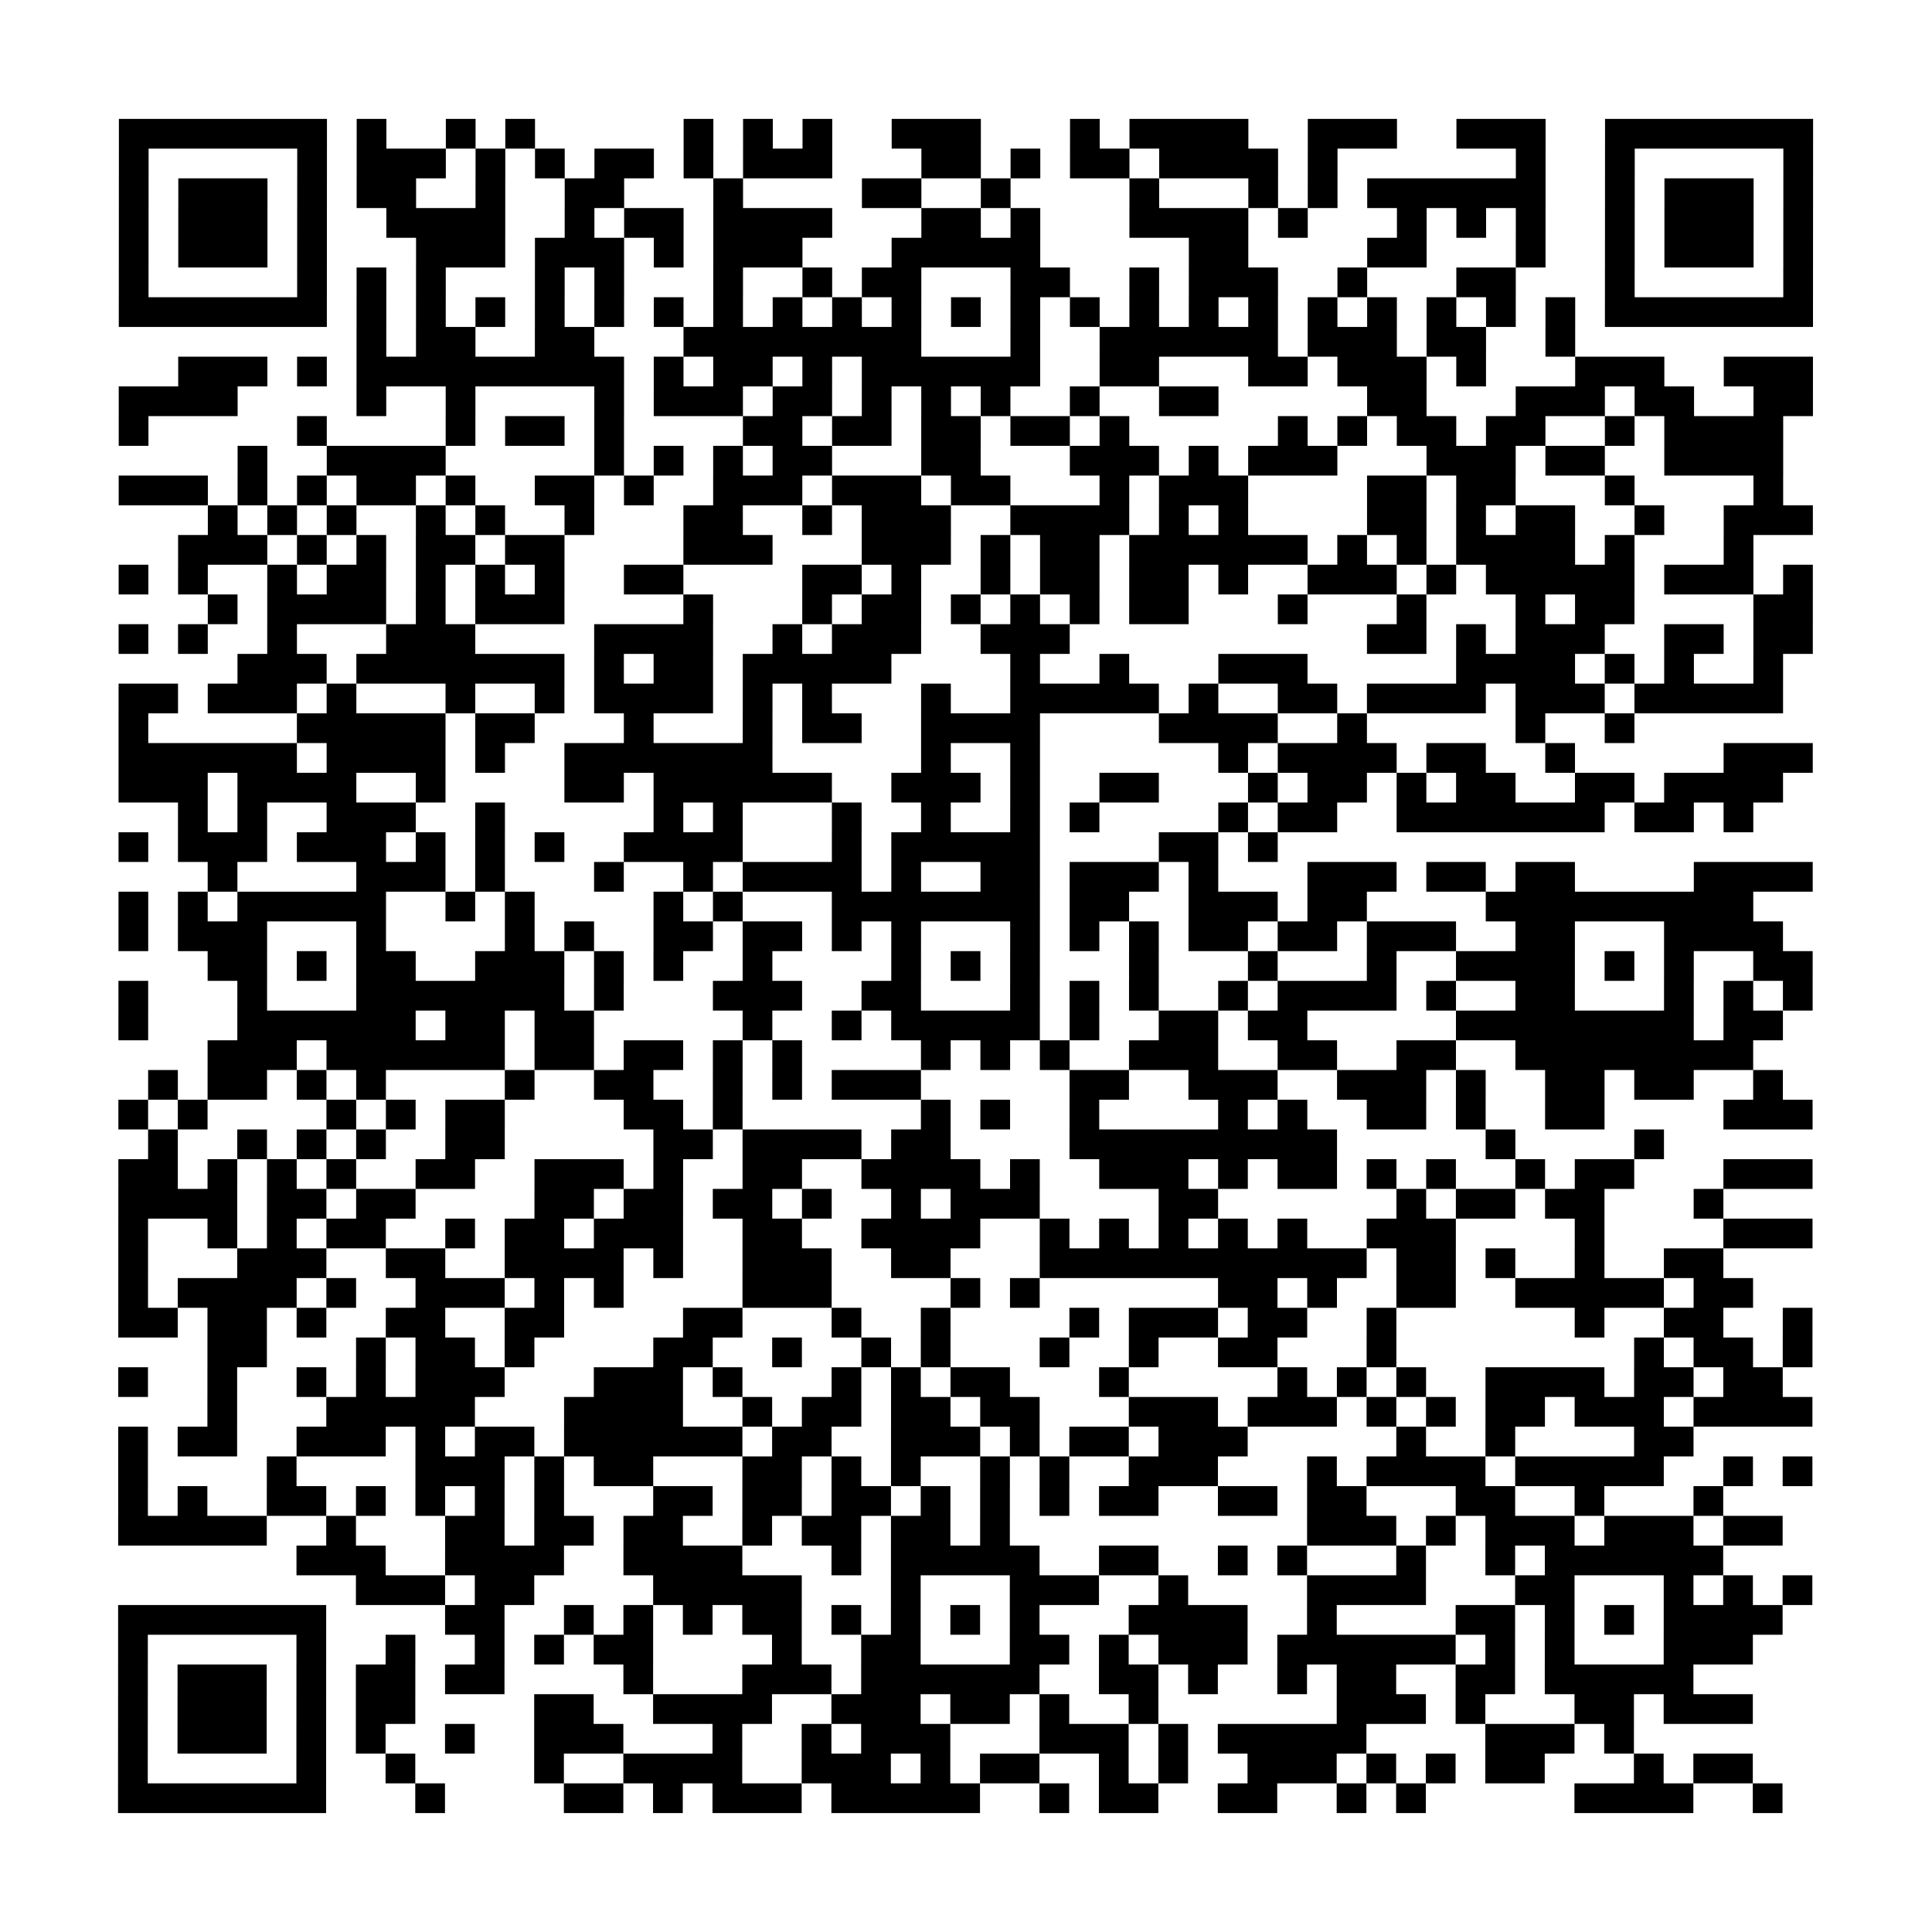 <?xml version="1.0" encoding="UTF-8"?>
<svg xmlns="http://www.w3.org/2000/svg" height="520" width="520" class="pyqrcode"><path transform="scale(8)" stroke="#000" class="pyqrline" d="M4 4.5h7m1 0h1m2 0h1m1 0h1m5 0h1m1 0h1m1 0h1m2 0h3m3 0h1m1 0h4m2 0h3m2 0h3m2 0h7m-57 1h1m5 0h1m1 0h3m1 0h1m1 0h1m1 0h2m1 0h1m1 0h3m3 0h2m1 0h1m1 0h2m1 0h4m1 0h1m6 0h1m2 0h1m5 0h1m-57 1h1m1 0h3m1 0h1m1 0h2m2 0h1m2 0h2m3 0h1m4 0h2m2 0h1m4 0h1m3 0h1m1 0h1m1 0h6m2 0h1m1 0h3m1 0h1m-57 1h1m1 0h3m1 0h1m2 0h4m2 0h1m1 0h2m1 0h4m3 0h2m1 0h1m3 0h4m1 0h1m3 0h1m1 0h1m1 0h1m2 0h1m1 0h3m1 0h1m-57 1h1m1 0h3m1 0h1m3 0h3m1 0h3m1 0h1m1 0h3m3 0h5m5 0h2m4 0h2m3 0h1m2 0h1m1 0h3m1 0h1m-57 1h1m5 0h1m1 0h1m1 0h1m3 0h1m1 0h1m3 0h1m2 0h1m1 0h2m3 0h2m2 0h1m1 0h3m2 0h1m3 0h2m3 0h1m5 0h1m-57 1h7m1 0h1m1 0h1m1 0h1m1 0h1m1 0h1m1 0h1m1 0h1m1 0h1m1 0h1m1 0h1m1 0h1m1 0h1m1 0h1m1 0h1m1 0h1m1 0h1m1 0h1m1 0h1m1 0h1m1 0h1m1 0h1m1 0h7m-49 1h1m1 0h2m2 0h2m3 0h8m3 0h1m2 0h6m1 0h3m1 0h2m2 0h1m-47 1h3m1 0h1m1 0h9m1 0h1m1 0h2m1 0h1m1 0h6m2 0h2m3 0h2m1 0h3m1 0h1m3 0h3m2 0h3m-57 1h4m4 0h1m2 0h1m4 0h1m1 0h3m1 0h2m1 0h1m1 0h1m1 0h1m2 0h1m2 0h2m5 0h2m3 0h3m1 0h2m2 0h2m-57 1h1m5 0h1m4 0h1m1 0h2m1 0h1m4 0h2m1 0h2m1 0h2m1 0h2m1 0h1m5 0h1m1 0h1m1 0h2m1 0h2m2 0h1m1 0h4m-52 1h1m2 0h4m5 0h1m1 0h1m1 0h1m1 0h2m3 0h2m3 0h3m1 0h1m1 0h3m3 0h3m1 0h2m2 0h4m-56 1h3m1 0h1m1 0h1m1 0h2m1 0h1m2 0h2m1 0h1m2 0h3m1 0h3m1 0h2m3 0h1m1 0h3m4 0h2m1 0h2m3 0h1m4 0h1m-53 1h1m1 0h1m1 0h1m2 0h1m1 0h1m2 0h1m3 0h2m2 0h1m1 0h3m2 0h4m1 0h1m1 0h1m4 0h2m1 0h1m1 0h2m2 0h1m2 0h3m-55 1h3m1 0h1m1 0h1m1 0h2m1 0h2m4 0h3m3 0h3m1 0h1m1 0h2m1 0h6m1 0h1m1 0h1m1 0h4m1 0h1m3 0h1m-55 1h1m1 0h1m2 0h1m1 0h2m1 0h1m1 0h1m1 0h1m2 0h2m4 0h2m1 0h1m2 0h1m1 0h2m1 0h2m1 0h1m2 0h3m1 0h1m1 0h5m1 0h3m1 0h1m-54 1h1m1 0h4m1 0h1m1 0h3m4 0h1m3 0h1m1 0h2m1 0h1m1 0h1m1 0h1m1 0h2m3 0h1m3 0h1m3 0h1m1 0h2m4 0h2m-57 1h1m1 0h1m2 0h1m3 0h3m4 0h4m2 0h1m1 0h3m2 0h3m10 0h2m1 0h1m1 0h3m2 0h2m1 0h2m-53 1h3m1 0h7m1 0h1m1 0h2m1 0h5m4 0h1m2 0h1m3 0h3m5 0h4m1 0h1m1 0h1m2 0h1m-56 1h2m1 0h3m1 0h1m3 0h1m2 0h1m1 0h4m1 0h1m1 0h1m3 0h1m2 0h5m1 0h1m2 0h2m1 0h4m1 0h3m1 0h5m-56 1h1m5 0h5m1 0h2m3 0h1m3 0h1m1 0h2m2 0h4m4 0h4m2 0h1m5 0h1m2 0h1m-51 1h6m1 0h4m1 0h1m2 0h7m5 0h1m2 0h1m6 0h1m1 0h4m1 0h2m2 0h1m5 0h3m-57 1h3m1 0h4m2 0h1m4 0h2m1 0h6m2 0h3m1 0h1m2 0h2m3 0h1m1 0h2m1 0h1m1 0h2m2 0h2m1 0h4m-54 1h1m1 0h1m2 0h3m2 0h1m5 0h1m1 0h1m3 0h1m2 0h1m2 0h1m1 0h1m4 0h1m1 0h2m2 0h7m1 0h2m1 0h1m-55 1h1m1 0h3m1 0h3m1 0h1m1 0h1m1 0h1m2 0h4m3 0h1m1 0h5m4 0h2m1 0h1m-36 1h1m4 0h3m1 0h1m3 0h1m2 0h1m1 0h4m1 0h1m2 0h2m1 0h3m1 0h1m3 0h3m1 0h2m1 0h2m4 0h4m-57 1h1m1 0h1m1 0h5m2 0h1m1 0h1m4 0h1m1 0h1m3 0h7m1 0h2m2 0h3m1 0h2m4 0h9m-55 1h1m1 0h3m3 0h1m4 0h1m1 0h1m2 0h2m1 0h2m1 0h1m1 0h1m3 0h1m1 0h1m1 0h1m1 0h2m1 0h2m1 0h3m2 0h2m3 0h4m-53 1h2m1 0h1m1 0h2m2 0h3m1 0h1m1 0h1m2 0h1m4 0h1m1 0h1m1 0h1m3 0h1m3 0h1m3 0h1m2 0h4m1 0h1m1 0h1m2 0h2m-57 1h1m3 0h1m3 0h7m1 0h1m3 0h3m2 0h2m3 0h1m1 0h1m1 0h1m2 0h1m1 0h4m1 0h1m2 0h2m3 0h1m1 0h1m1 0h1m-57 1h1m3 0h6m1 0h2m1 0h2m5 0h1m2 0h1m1 0h5m1 0h1m2 0h2m1 0h2m5 0h8m1 0h2m-53 1h3m1 0h6m1 0h2m1 0h2m1 0h1m1 0h1m4 0h1m1 0h1m1 0h1m2 0h3m2 0h2m2 0h2m2 0h8m-54 1h1m1 0h2m1 0h1m1 0h1m4 0h1m2 0h2m2 0h1m1 0h1m1 0h3m5 0h2m2 0h3m2 0h3m1 0h1m2 0h2m1 0h2m2 0h1m-56 1h1m1 0h1m4 0h1m1 0h1m1 0h2m4 0h2m1 0h1m6 0h1m1 0h1m2 0h1m4 0h1m1 0h1m2 0h2m1 0h1m2 0h2m4 0h3m-56 1h1m2 0h1m1 0h1m1 0h1m2 0h2m5 0h2m1 0h4m1 0h2m4 0h9m5 0h1m4 0h1m-52 1h2m1 0h1m1 0h1m1 0h1m2 0h2m2 0h3m1 0h1m2 0h2m2 0h4m1 0h1m2 0h3m1 0h1m1 0h2m1 0h1m1 0h1m2 0h1m1 0h2m3 0h3m-57 1h4m1 0h2m1 0h2m4 0h2m1 0h2m1 0h2m1 0h1m2 0h1m1 0h3m4 0h2m6 0h1m1 0h2m1 0h2m3 0h1m-54 1h1m2 0h1m1 0h1m1 0h2m2 0h1m1 0h2m1 0h3m2 0h2m2 0h4m2 0h1m1 0h1m1 0h1m1 0h1m1 0h1m2 0h3m4 0h1m4 0h3m-57 1h1m3 0h3m2 0h2m2 0h4m1 0h1m2 0h3m2 0h2m3 0h11m1 0h2m1 0h1m2 0h1m2 0h2m-54 1h1m1 0h4m1 0h1m2 0h3m1 0h1m1 0h1m4 0h3m4 0h1m1 0h1m6 0h2m1 0h1m2 0h2m2 0h5m1 0h2m-55 1h2m1 0h2m1 0h1m2 0h2m2 0h2m4 0h2m3 0h1m2 0h1m4 0h1m1 0h3m1 0h2m2 0h1m6 0h1m2 0h2m2 0h1m-54 1h2m3 0h1m1 0h2m1 0h1m4 0h2m2 0h1m2 0h1m1 0h1m3 0h1m2 0h1m2 0h2m3 0h1m8 0h1m1 0h2m1 0h1m-57 1h1m2 0h1m2 0h1m1 0h1m1 0h3m3 0h3m1 0h1m3 0h1m1 0h1m1 0h2m3 0h1m5 0h1m1 0h1m1 0h1m2 0h4m1 0h2m1 0h2m-53 1h1m3 0h5m3 0h4m2 0h1m1 0h2m1 0h2m1 0h2m3 0h3m1 0h3m1 0h1m1 0h1m1 0h2m1 0h3m1 0h4m-57 1h1m1 0h2m2 0h3m1 0h1m1 0h2m1 0h6m1 0h2m2 0h3m1 0h1m1 0h2m1 0h3m5 0h1m2 0h1m4 0h2m-53 1h1m4 0h1m4 0h3m1 0h1m1 0h2m3 0h2m1 0h1m1 0h1m2 0h1m1 0h1m2 0h3m3 0h1m1 0h4m1 0h5m2 0h1m1 0h1m-57 1h1m1 0h1m2 0h2m1 0h1m1 0h1m1 0h1m1 0h1m3 0h2m1 0h2m1 0h2m1 0h1m1 0h1m1 0h1m1 0h2m2 0h2m1 0h2m3 0h2m2 0h1m3 0h1m-54 1h5m2 0h1m3 0h2m1 0h2m1 0h2m2 0h1m1 0h2m1 0h2m1 0h1m10 0h3m1 0h1m1 0h3m1 0h3m1 0h2m-50 1h3m2 0h4m2 0h4m3 0h1m1 0h5m2 0h2m2 0h1m1 0h1m3 0h1m2 0h1m1 0h6m-46 1h3m1 0h2m4 0h5m3 0h1m3 0h3m2 0h1m4 0h4m3 0h2m3 0h1m1 0h1m1 0h1m-57 1h7m4 0h2m2 0h1m1 0h1m1 0h1m1 0h2m1 0h1m1 0h1m1 0h1m1 0h1m3 0h4m2 0h1m4 0h2m1 0h1m1 0h1m1 0h4m-56 1h1m5 0h1m2 0h1m2 0h1m1 0h1m1 0h2m4 0h1m2 0h2m3 0h2m1 0h1m1 0h3m1 0h6m1 0h1m1 0h1m3 0h3m-55 1h1m1 0h3m1 0h1m1 0h2m1 0h2m4 0h1m3 0h3m1 0h6m2 0h2m1 0h1m2 0h1m1 0h2m2 0h2m1 0h5m-53 1h1m1 0h3m1 0h1m1 0h2m4 0h2m2 0h4m2 0h3m1 0h2m1 0h1m2 0h1m6 0h3m1 0h1m3 0h2m1 0h3m-55 1h1m1 0h3m1 0h1m1 0h1m2 0h1m2 0h3m3 0h1m2 0h1m1 0h3m3 0h3m1 0h1m1 0h5m4 0h3m1 0h1m-51 1h1m5 0h1m2 0h1m4 0h1m2 0h4m2 0h3m1 0h1m1 0h2m2 0h1m1 0h1m2 0h3m1 0h1m1 0h1m1 0h2m3 0h1m1 0h2m-55 1h7m3 0h1m4 0h2m1 0h1m1 0h3m1 0h5m2 0h1m1 0h2m2 0h2m2 0h1m1 0h1m5 0h4m2 0h1"/></svg>
